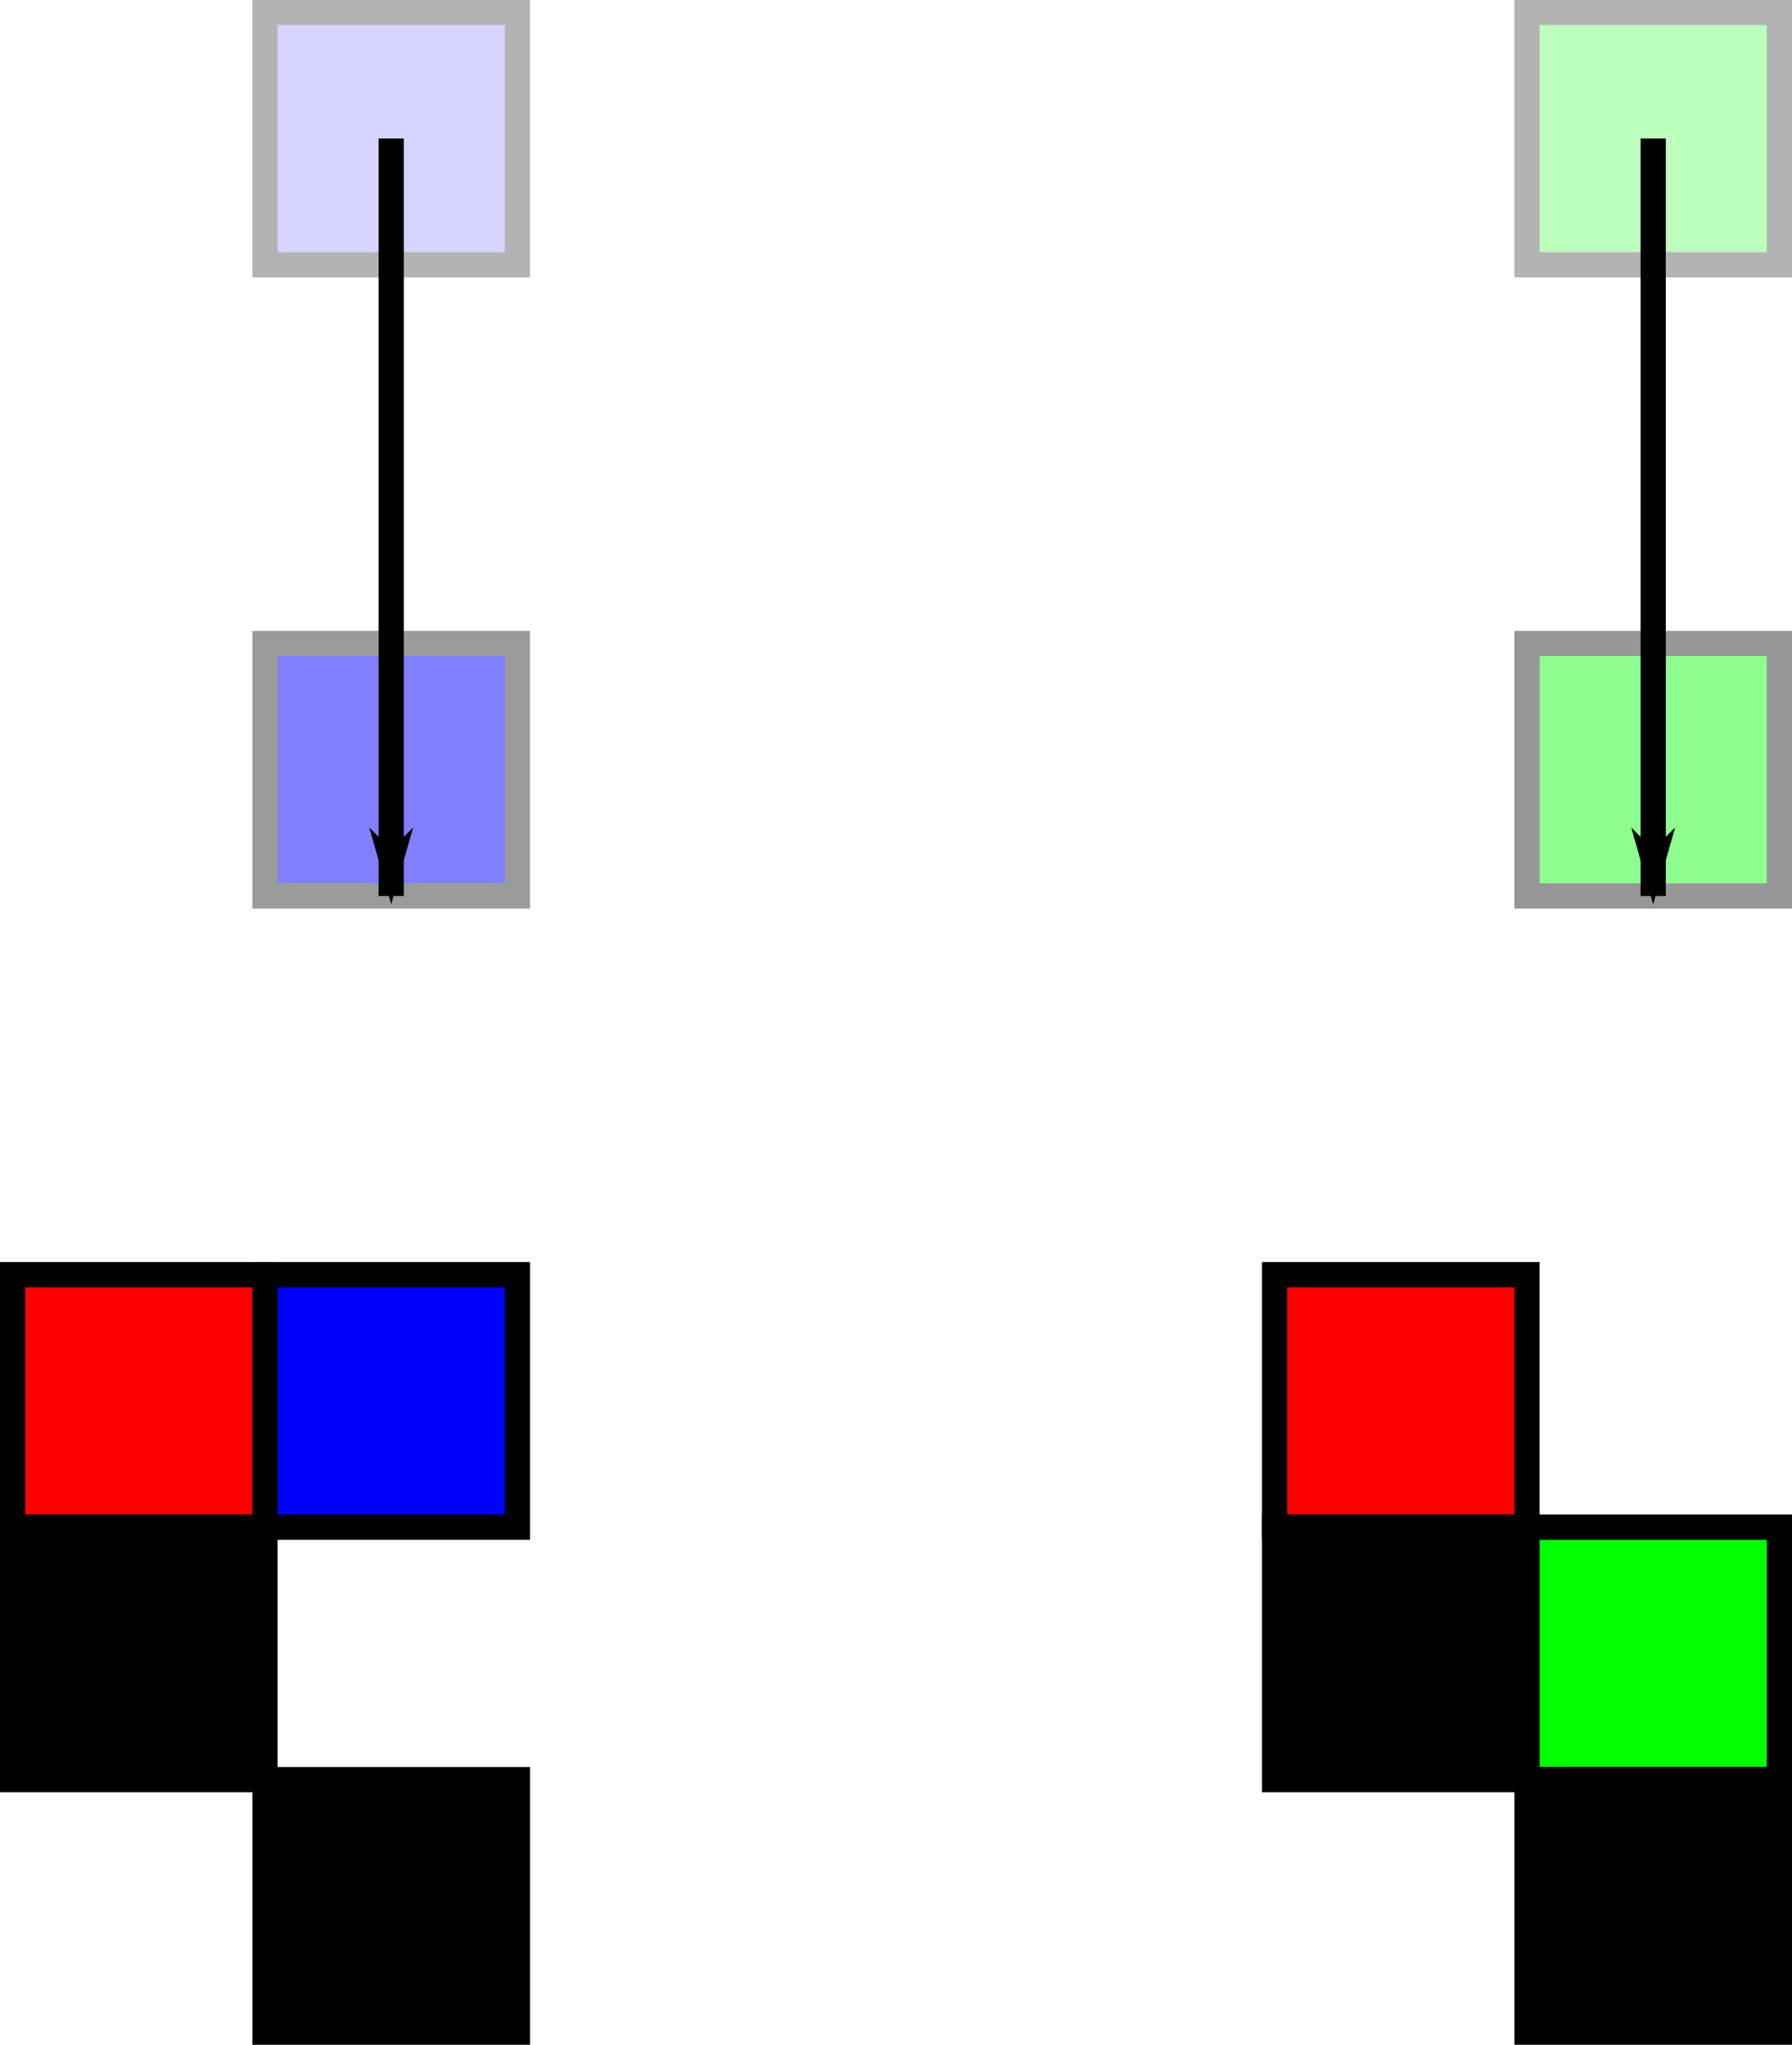 <?xml version="1.0" encoding="UTF-8" standalone="no"?>
<!-- Created with Inkscape (http://www.inkscape.org/) -->

<svg
   xmlns:dc="http://purl.org/dc/elements/1.1/"
   xmlns:cc="http://creativecommons.org/ns#"
   xmlns:rdf="http://www.w3.org/1999/02/22-rdf-syntax-ns#"
   xmlns:svg="http://www.w3.org/2000/svg"
   xmlns="http://www.w3.org/2000/svg"
   xmlns:sodipodi="http://sodipodi.sourceforge.net/DTD/sodipodi-0.dtd"
   xmlns:inkscape="http://www.inkscape.org/namespaces/inkscape"
   version="1.1"
   width="71"
   height="81"
   id="svg2"
   inkscape:version="0.48.5 r10040"
   sodipodi:docname="StickingPartsTogether.svg">
  <sodipodi:namedview
     pagecolor="#ffffff"
     bordercolor="#666666"
     borderopacity="1"
     objecttolerance="10"
     gridtolerance="10"
     guidetolerance="10"
     inkscape:pageopacity="0"
     inkscape:pageshadow="2"
     inkscape:window-width="1280"
     inkscape:window-height="693"
     id="namedview11"
     showgrid="true"
     inkscape:zoom="1.2685914"
     inkscape:cx="20.805153"
     inkscape:cy="171.01527"
     inkscape:window-x="-2"
     inkscape:window-y="0"
     inkscape:window-maximized="0"
     inkscape:current-layer="svg2"
     fit-margin-top="0"
     fit-margin-left="0"
     fit-margin-right="0"
     fit-margin-bottom="0">
    <inkscape:grid
       type="xygrid"
       id="grid2993"
       empspacing="5"
       visible="true"
       enabled="true"
       snapvisiblegridlinesonly="true"
       originx="-359.5px"
       originy="-554.487px" />
  </sodipodi:namedview>
  <defs
     id="defs4">
    <marker
       inkscape:stockid="Arrow1Lend"
       orient="auto"
       refY="0"
       refX="0"
       id="Arrow1Lend"
       style="overflow:visible">
      <path
         id="path4974"
         d="M 0,0 5,-5 -12.5,0 5,5 0,0 z"
         style="fill-rule:evenodd;stroke:#000000;stroke-width:1pt"
         transform="matrix(-0.8,0,0,-0.8,-10,0)"
         inkscape:connector-curvature="0" />
    </marker>
  </defs>
  <rect
     style="fill:#d5d5ff;fill-opacity:1;stroke:#b3b3b3;stroke-width:1;stroke-miterlimit:4;stroke-opacity:1;stroke-dasharray:none"
     id="rect5415"
     y="-10.487"
     x="10.5"
     ry="0"
     height="10"
     width="10"
     transform="scale(1,-1)" />
  <rect
     transform="scale(1,-1)"
     width="10"
     height="10"
     ry="0"
     x="10.5"
     y="-35.487"
     id="rect5417"
     style="fill:#8080ff;fill-opacity:1;stroke:#9b9b9b;stroke-width:1;stroke-miterlimit:4;stroke-opacity:1;stroke-dasharray:none" />
  <rect
     style="fill:#0000ff;fill-opacity:1;stroke:#000000;stroke-width:1;stroke-miterlimit:4;stroke-opacity:1;stroke-dasharray:none"
     id="rect5419"
     y="-60.487"
     x="10.5"
     ry="0"
     height="10"
     width="10"
     transform="scale(1,-1)" />
  <path
     style="fill:none;stroke:#000000;stroke-width:1px;stroke-linecap:butt;stroke-linejoin:miter;stroke-opacity:1;marker-end:url(#Arrow1Lend)"
     d="m 15.5,5.487 0,30"
     id="path4197"
     inkscape:connector-curvature="0" />
  <rect
     style="fill:#ff0000;fill-opacity:1;stroke:#000000;stroke-width:1;stroke-miterlimit:4;stroke-opacity:1;stroke-dasharray:none"
     id="rect5421"
     y="-60.487"
     x="0.5"
     height="10"
     width="10"
     transform="scale(1,-1)" />
  <rect
     transform="scale(1,-1)"
     width="10"
     height="10"
     x="0.5"
     y="-70.487"
     id="rect5423"
     style="fill:#000000;fill-opacity:1;stroke:#000000;stroke-width:1;stroke-miterlimit:4;stroke-opacity:1;stroke-dasharray:none" />
  <rect
     transform="scale(1,-1)"
     width="10"
     height="10"
     ry="0"
     x="60.5"
     y="-10.487"
     id="rect5425"
     style="fill:#bdffbd;fill-opacity:1;stroke:#b3b3b3;stroke-width:1;stroke-miterlimit:4;stroke-opacity:1;stroke-dasharray:none" />
  <rect
     style="fill:#8eff8e;fill-opacity:1;stroke:#979797;stroke-width:1;stroke-miterlimit:4;stroke-opacity:1;stroke-dasharray:none"
     id="rect5427"
     y="-35.487"
     x="60.5"
     ry="0"
     height="10"
     width="10"
     transform="scale(1,-1)" />
  <path
     inkscape:connector-curvature="0"
     id="path5431"
     d="m 65.5,5.487 0,30"
     style="fill:none;stroke:#000000;stroke-width:1px;stroke-linecap:butt;stroke-linejoin:miter;stroke-opacity:1;marker-end:url(#Arrow1Lend)" />
  <rect
     transform="scale(1,-1)"
     width="10"
     height="10"
     x="50.5"
     y="-60.487"
     id="rect5433"
     style="fill:#ff0000;fill-opacity:1;stroke:#000000;stroke-width:1;stroke-miterlimit:4;stroke-opacity:1;stroke-dasharray:none" />
  <rect
     style="fill:#000000;fill-opacity:1;stroke:#000000;stroke-width:1;stroke-miterlimit:4;stroke-opacity:1;stroke-dasharray:none"
     id="rect5435"
     y="-70.487"
     x="50.5"
     height="10"
     width="10"
     transform="scale(1,-1)" />
  <rect
     style="fill:#00ff00;fill-opacity:1;stroke:#000000;stroke-width:1;stroke-miterlimit:4;stroke-opacity:1;stroke-dasharray:none"
     id="rect5437"
     y="-70.487"
     x="60.5"
     ry="0"
     height="10"
     width="10"
     transform="scale(1,-1)" />
  <rect
     transform="scale(1,-1)"
     width="10"
     height="10"
     x="60.5"
     y="-80.487"
     id="rect5439"
     style="fill:#000000;fill-opacity:1;stroke:#000000;stroke-width:1;stroke-miterlimit:4;stroke-opacity:1;stroke-dasharray:none" />
  <rect
     style="fill:#000000;fill-opacity:1;stroke:#000000;stroke-width:1;stroke-miterlimit:4;stroke-opacity:1;stroke-dasharray:none"
     id="rect5441"
     y="-80.487"
     x="10.5"
     height="10"
     width="10"
     transform="scale(1,-1)" />
</svg>
